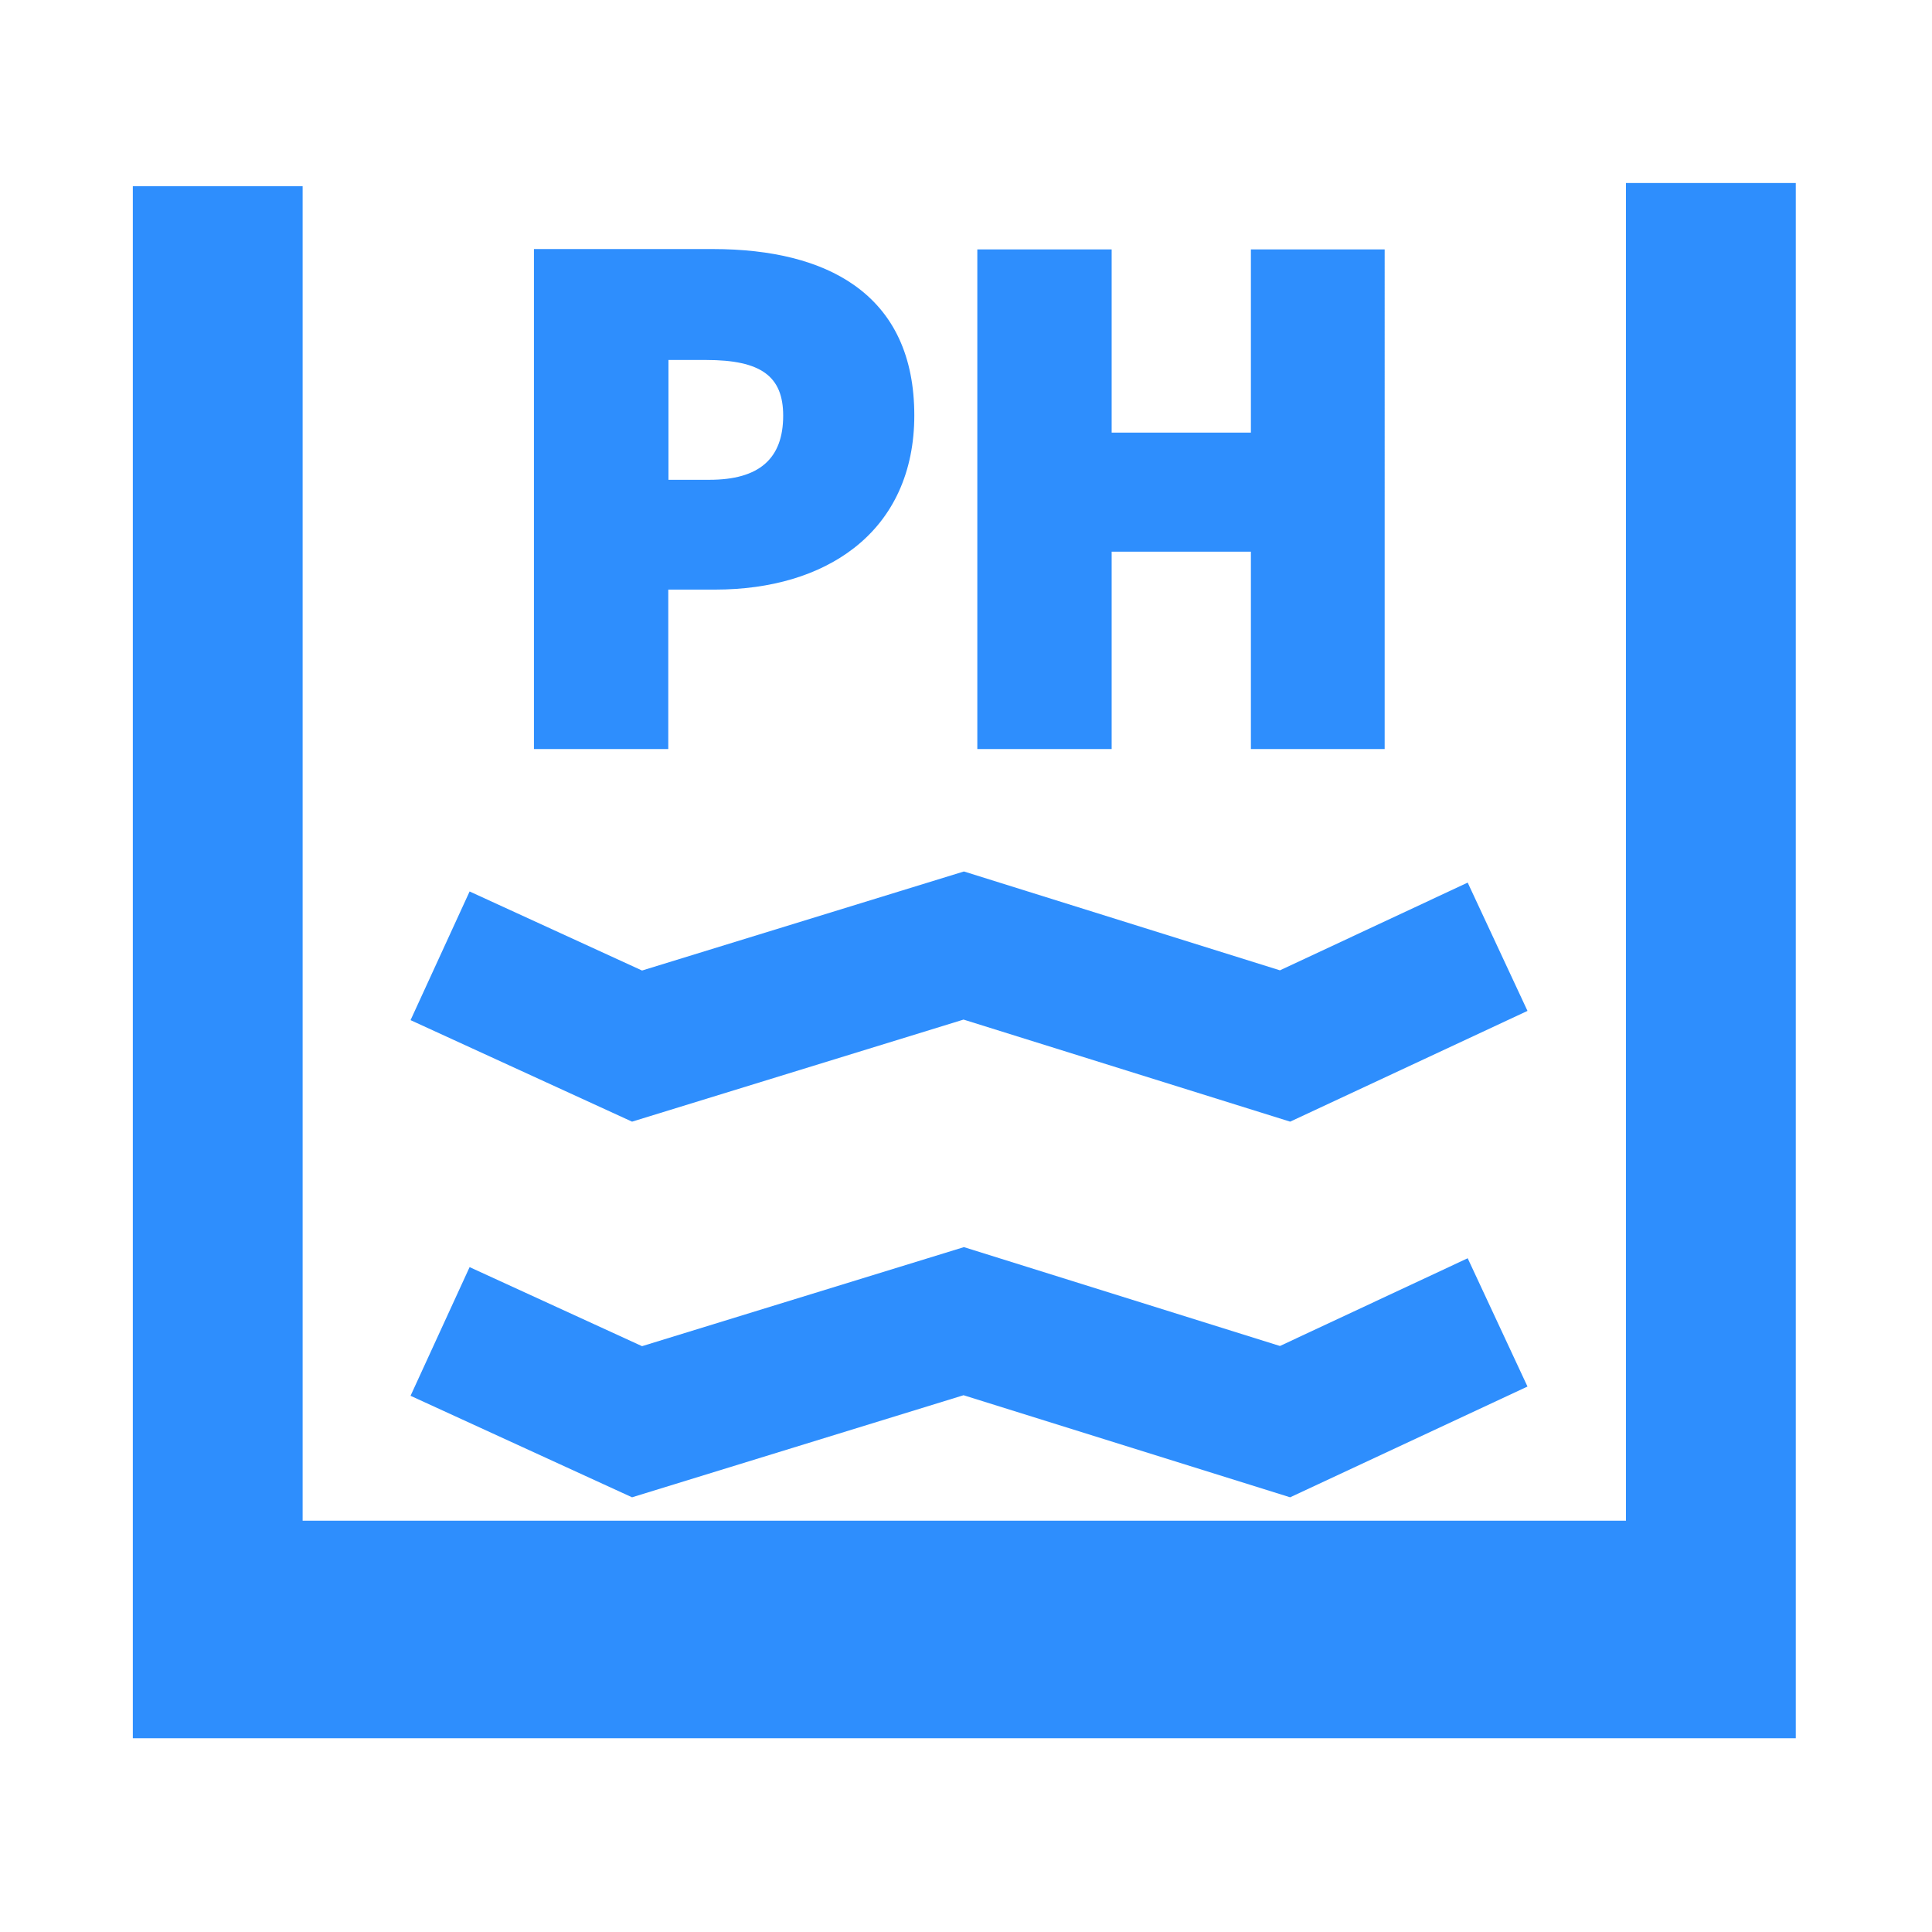 <?xml version="1.0" standalone="no"?><!DOCTYPE svg PUBLIC "-//W3C//DTD SVG 1.1//EN" "http://www.w3.org/Graphics/SVG/1.1/DTD/svg11.dtd"><svg t="1734861936678" class="icon" viewBox="0 0 1024 1024" version="1.1" xmlns="http://www.w3.org/2000/svg" p-id="6927" xmlns:xlink="http://www.w3.org/1999/xlink" width="200" height="200"><path d="M861.8 97v709H160.4V98.7h-90v822.6h881.4V97z" fill="#2e8efd" p-id="6928"></path><path d="M510.7 540.4l173.1 54.1 125.8-58.7-31.7-68-99.5 46.5-167.5-52.4-170.6 52.5-91.4-41.9-31.3 68.2L335 594.5zM510.7 739.5l173.1 54.1 125.8-58.7-31.7-68-99.5 46.5L510.9 661l-170.6 52.5-91.4-41.9-31.3 68.2L335 793.6zM354.3 312.5H379c29.6 0 55.1-7.6 73.6-22 20.9-16.2 32-40.5 32-70.3 0-31.1-10.8-54.4-32.2-69.3-17.9-12.5-43.1-18.9-74.7-18.9H283v265h71.2v-84.5z m0-121.7h20c29 0 40.8 8.6 40.8 29.5 0 22.9-12.8 34-39.1 34h-21.7v-63.5zM589.2 292.4H663V397h70.9V132.2H663v97.1h-73.8v-97.1H518V397h71.2z" fill="#2e8efd" p-id="6929"></path></svg>